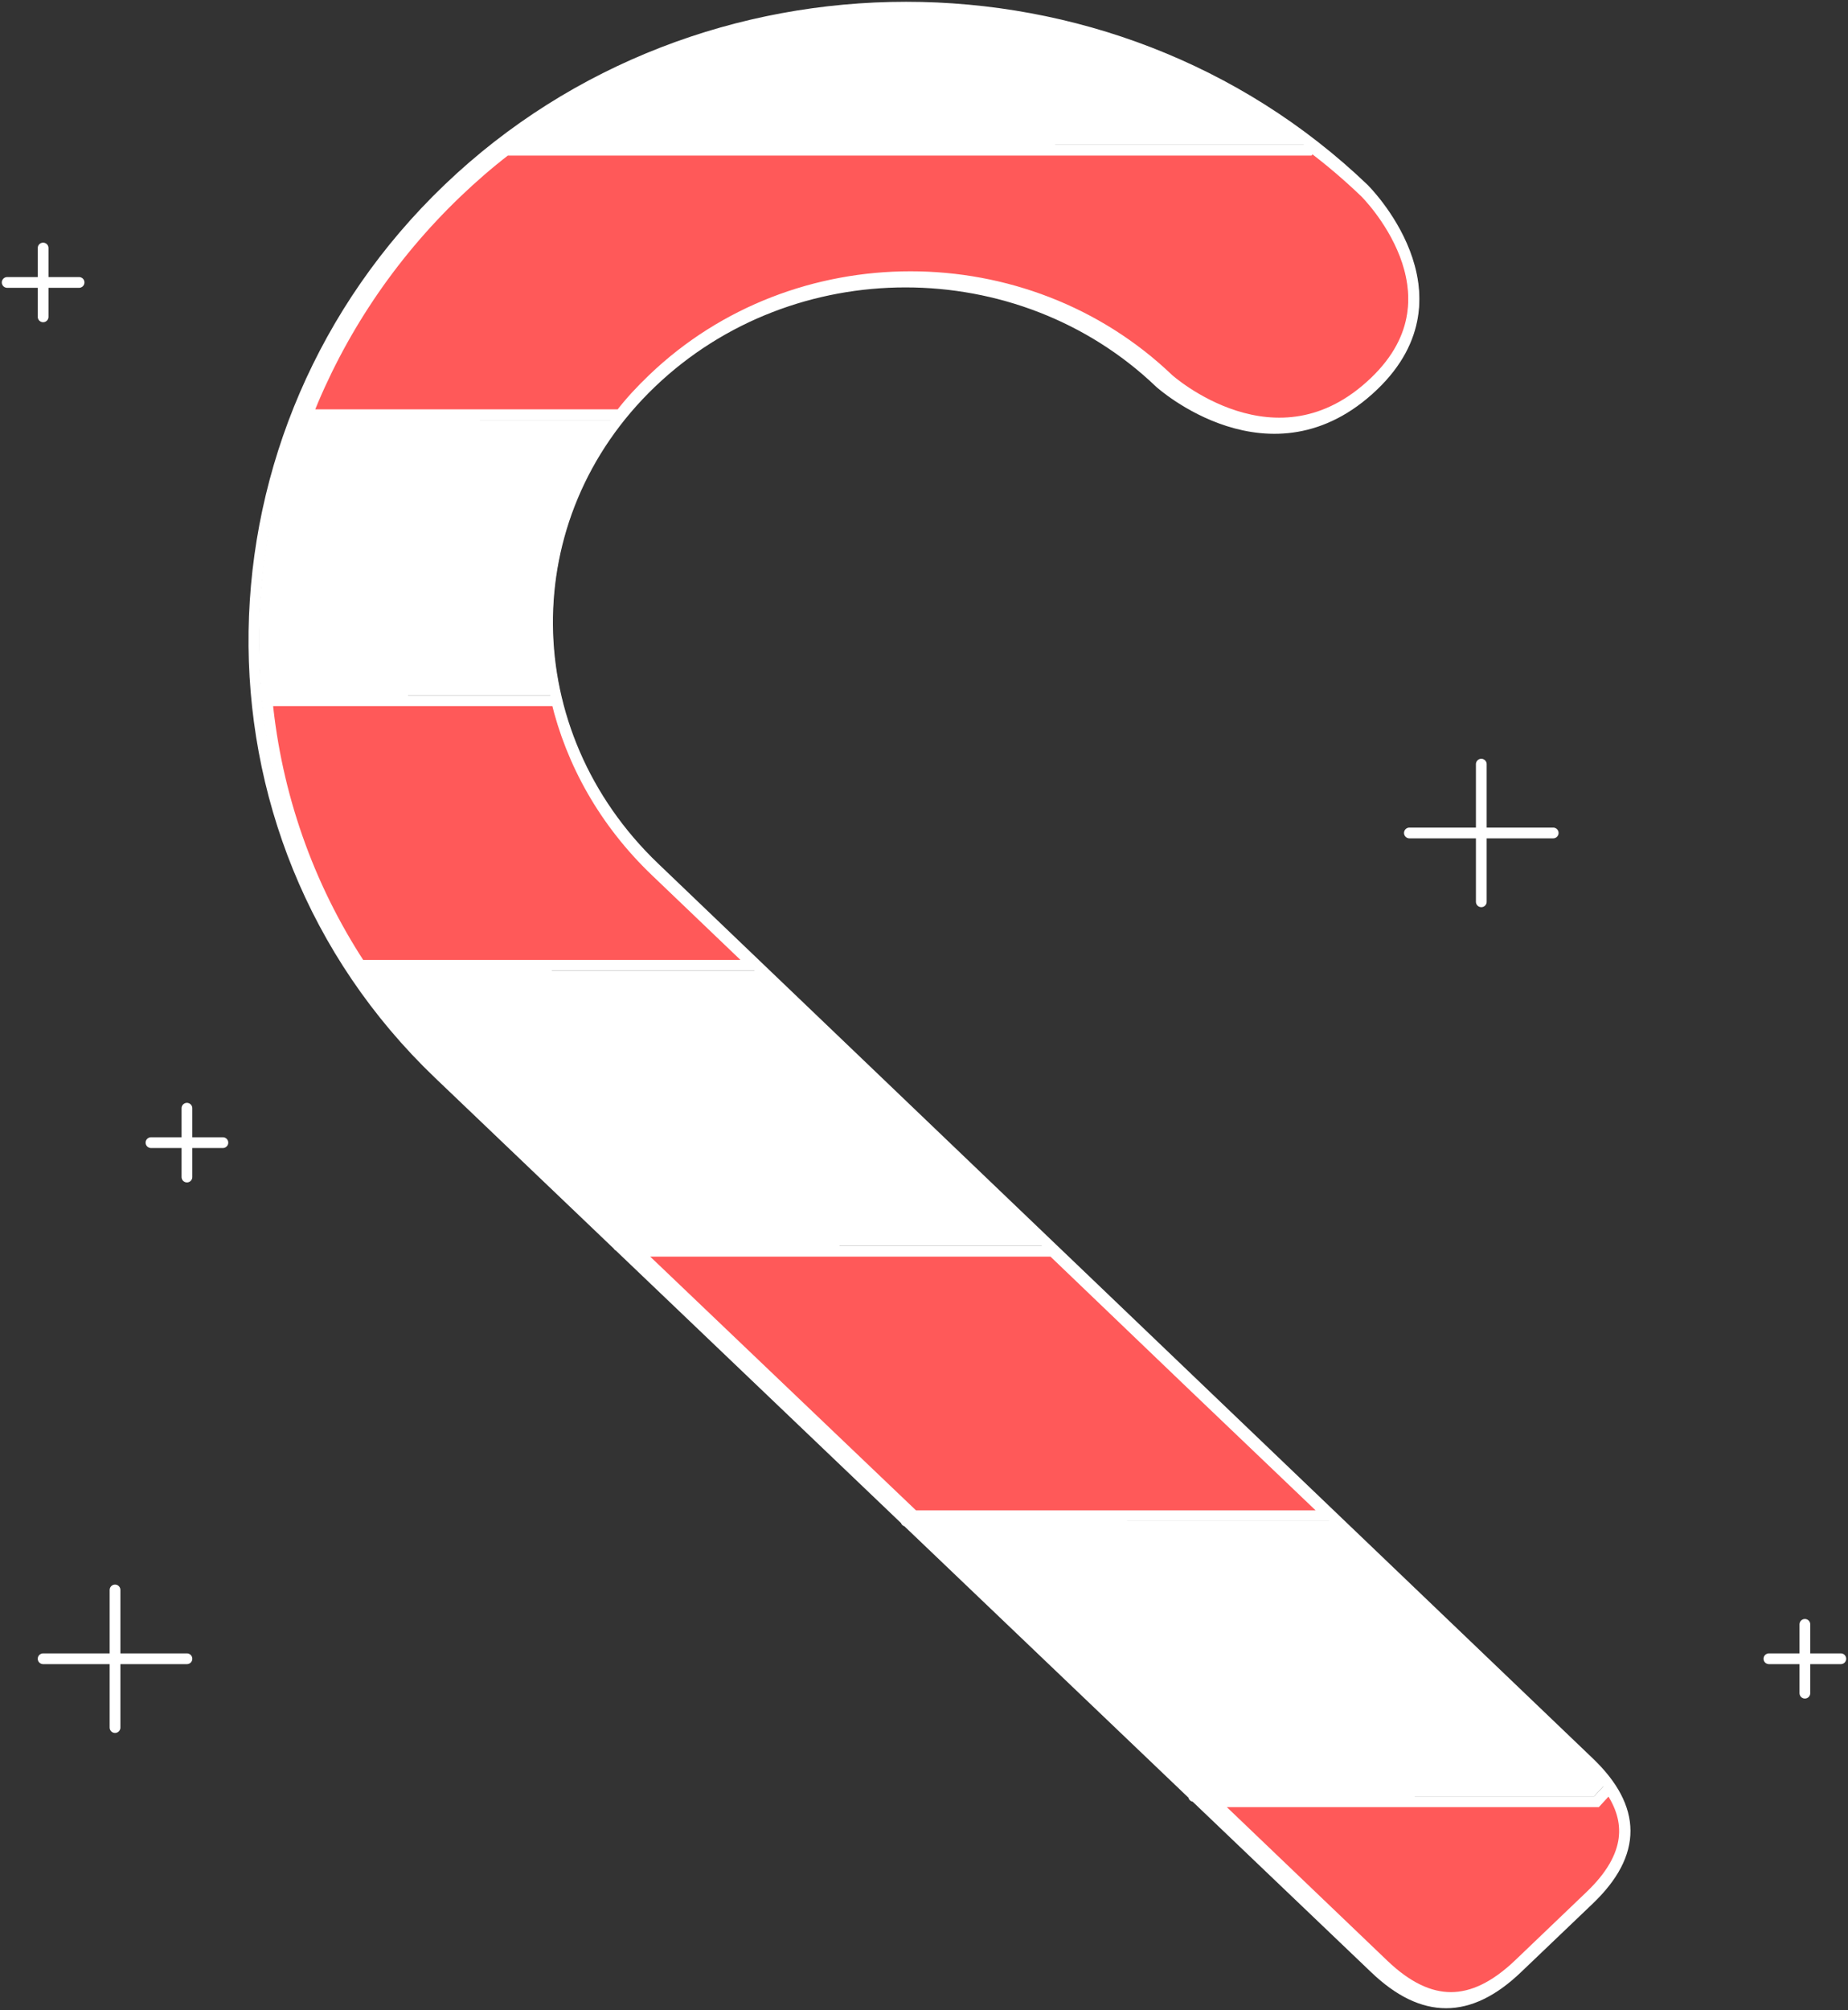 <svg width="516" height="561" viewBox="0 0 516 561" fill="none" xmlns="http://www.w3.org/2000/svg">
<rect x="0" y="0" width="516" height="561" fill="#333333" stroke="none"/>
<path d="M210.472 269.4H100.582C85.84 246.863 77.148 221.509 74.596 195.576H153.975H154.117L154.257 195.549L155.345 195.341C159.497 212.877 168.771 229.511 183.056 243.175L210.472 269.4ZM173.204 115.752H85.791C94.786 93.003 108.753 71.74 127.605 53.708C132.041 49.464 136.559 45.553 141.317 41.896L141.345 41.928H142.028H364.798H365.499L365.949 41.39L366.246 41.035C371.404 44.902 376.389 49.174 381.12 53.699L381.129 53.707C381.14 53.719 381.159 53.737 381.184 53.763C381.234 53.814 381.31 53.892 381.41 53.996C381.611 54.205 381.905 54.518 382.273 54.929C383.008 55.751 384.036 56.959 385.189 58.491C387.499 61.56 390.287 65.894 392.249 70.988C394.209 76.08 395.324 81.879 394.365 87.918C393.409 93.935 390.376 100.313 383.84 106.565C370.069 119.738 355.773 119.539 344.822 116.063C339.317 114.315 334.66 111.734 331.374 109.581C329.733 108.507 328.442 107.544 327.564 106.854C327.126 106.509 326.791 106.232 326.569 106.044C326.458 105.95 326.375 105.878 326.321 105.831C326.294 105.808 326.274 105.79 326.262 105.779L326.262 105.779C286.428 67.695 221.979 67.699 182.251 105.798C178.986 108.922 175.88 112.24 173.204 115.752ZM445.112 502.874H445.771L446.217 502.388L449.313 499.013C452.717 503.815 454.045 508.525 453.462 513.167C452.817 518.299 449.802 523.621 444.075 529.099L424.001 548.301C424 548.302 424 548.302 424 548.302C417.431 554.538 411.206 557.493 405.153 557.504C399.103 557.515 392.88 554.585 386.315 548.305L338.82 502.874H445.112ZM293.92 349.225C319.912 374.178 347.078 400.167 371.089 423.049H255.168C241.652 410.165 228.16 397.284 215.253 384.959C201.946 372.254 189.259 360.14 177.802 349.225H293.92Z" fill="#FF5959" stroke="white" stroke-width="3"/>
<path d="M74.328 192.574C72.325 167.768 75.731 142.469 84.635 118.749H170.929C154.847 140.616 149.52 167.237 154.696 192.408L153.832 192.574H74.328ZM443.712 492.583C443.751 492.621 443.786 492.655 443.818 492.686L444.042 492.915C445.32 494.213 446.477 495.395 447.463 496.588L444.452 499.87H335.682C323.636 488.396 310.147 475.517 295.951 461.963C283.771 450.333 271.071 438.207 258.315 426.045H374.235C394.033 444.983 411.438 461.632 423.921 473.584C430.208 479.604 435.245 484.432 438.711 487.76C440.444 489.425 441.783 490.714 442.688 491.589C443.141 492.027 443.484 492.359 443.712 492.583ZM145.253 38.926C209.355 -8.264 299.238 -8.353 363.415 38.926H145.253ZM124.893 298.624C116.356 290.458 108.947 281.716 102.584 272.398H213.607L290.784 346.223H174.654L124.893 298.624Z" fill="white" stroke="white" stroke-width="3"/>
<path fill-rule="evenodd" clip-rule="evenodd" d="M514 462.965H493.922H514ZM503.961 453.361V472.568V453.361ZM22.078 78.829H2H22.078ZM12.039 69.225V88.432V69.225ZM62.235 318.914H42.157H62.235ZM52.196 309.31V328.517V309.31ZM52.196 462.965H12.039H52.196ZM32.118 443.758V482.172V443.758ZM433.686 232.483H393.529H433.686ZM413.608 213.276V251.69V213.276ZM393.529 501.378H333.294H393.529ZM313.216 424.551H252.98H313.216ZM232.902 347.724H172.667H232.902ZM152.588 270.897H99.049H152.588ZM112.431 194.069H72.696H112.431ZM132.51 117.242H82.314H132.51ZM293.137 40.415H140.662H293.137ZM383.49 107.639C354.939 134.951 323.847 106.851 323.847 106.851C284.634 69.34 221.076 69.34 181.863 106.842C142.669 144.343 143.513 204.585 182.706 242.086C182.706 242.086 443.645 491.804 443.726 491.881C456.997 504.576 457.218 517.282 443.726 530.189L423.647 549.367C410.235 562.197 397.334 562.226 383.892 549.367C383.611 549.088 122.471 299.707 122.471 299.707C51.905 232.195 54.636 120.133 125.201 52.63C195.777 -14.872 310.194 -14.882 380.77 52.63C380.77 52.63 410.466 81.825 383.49 107.639Z" stroke="white" stroke-width="3" stroke-linecap="round" stroke-linejoin="round"/>
</svg>
